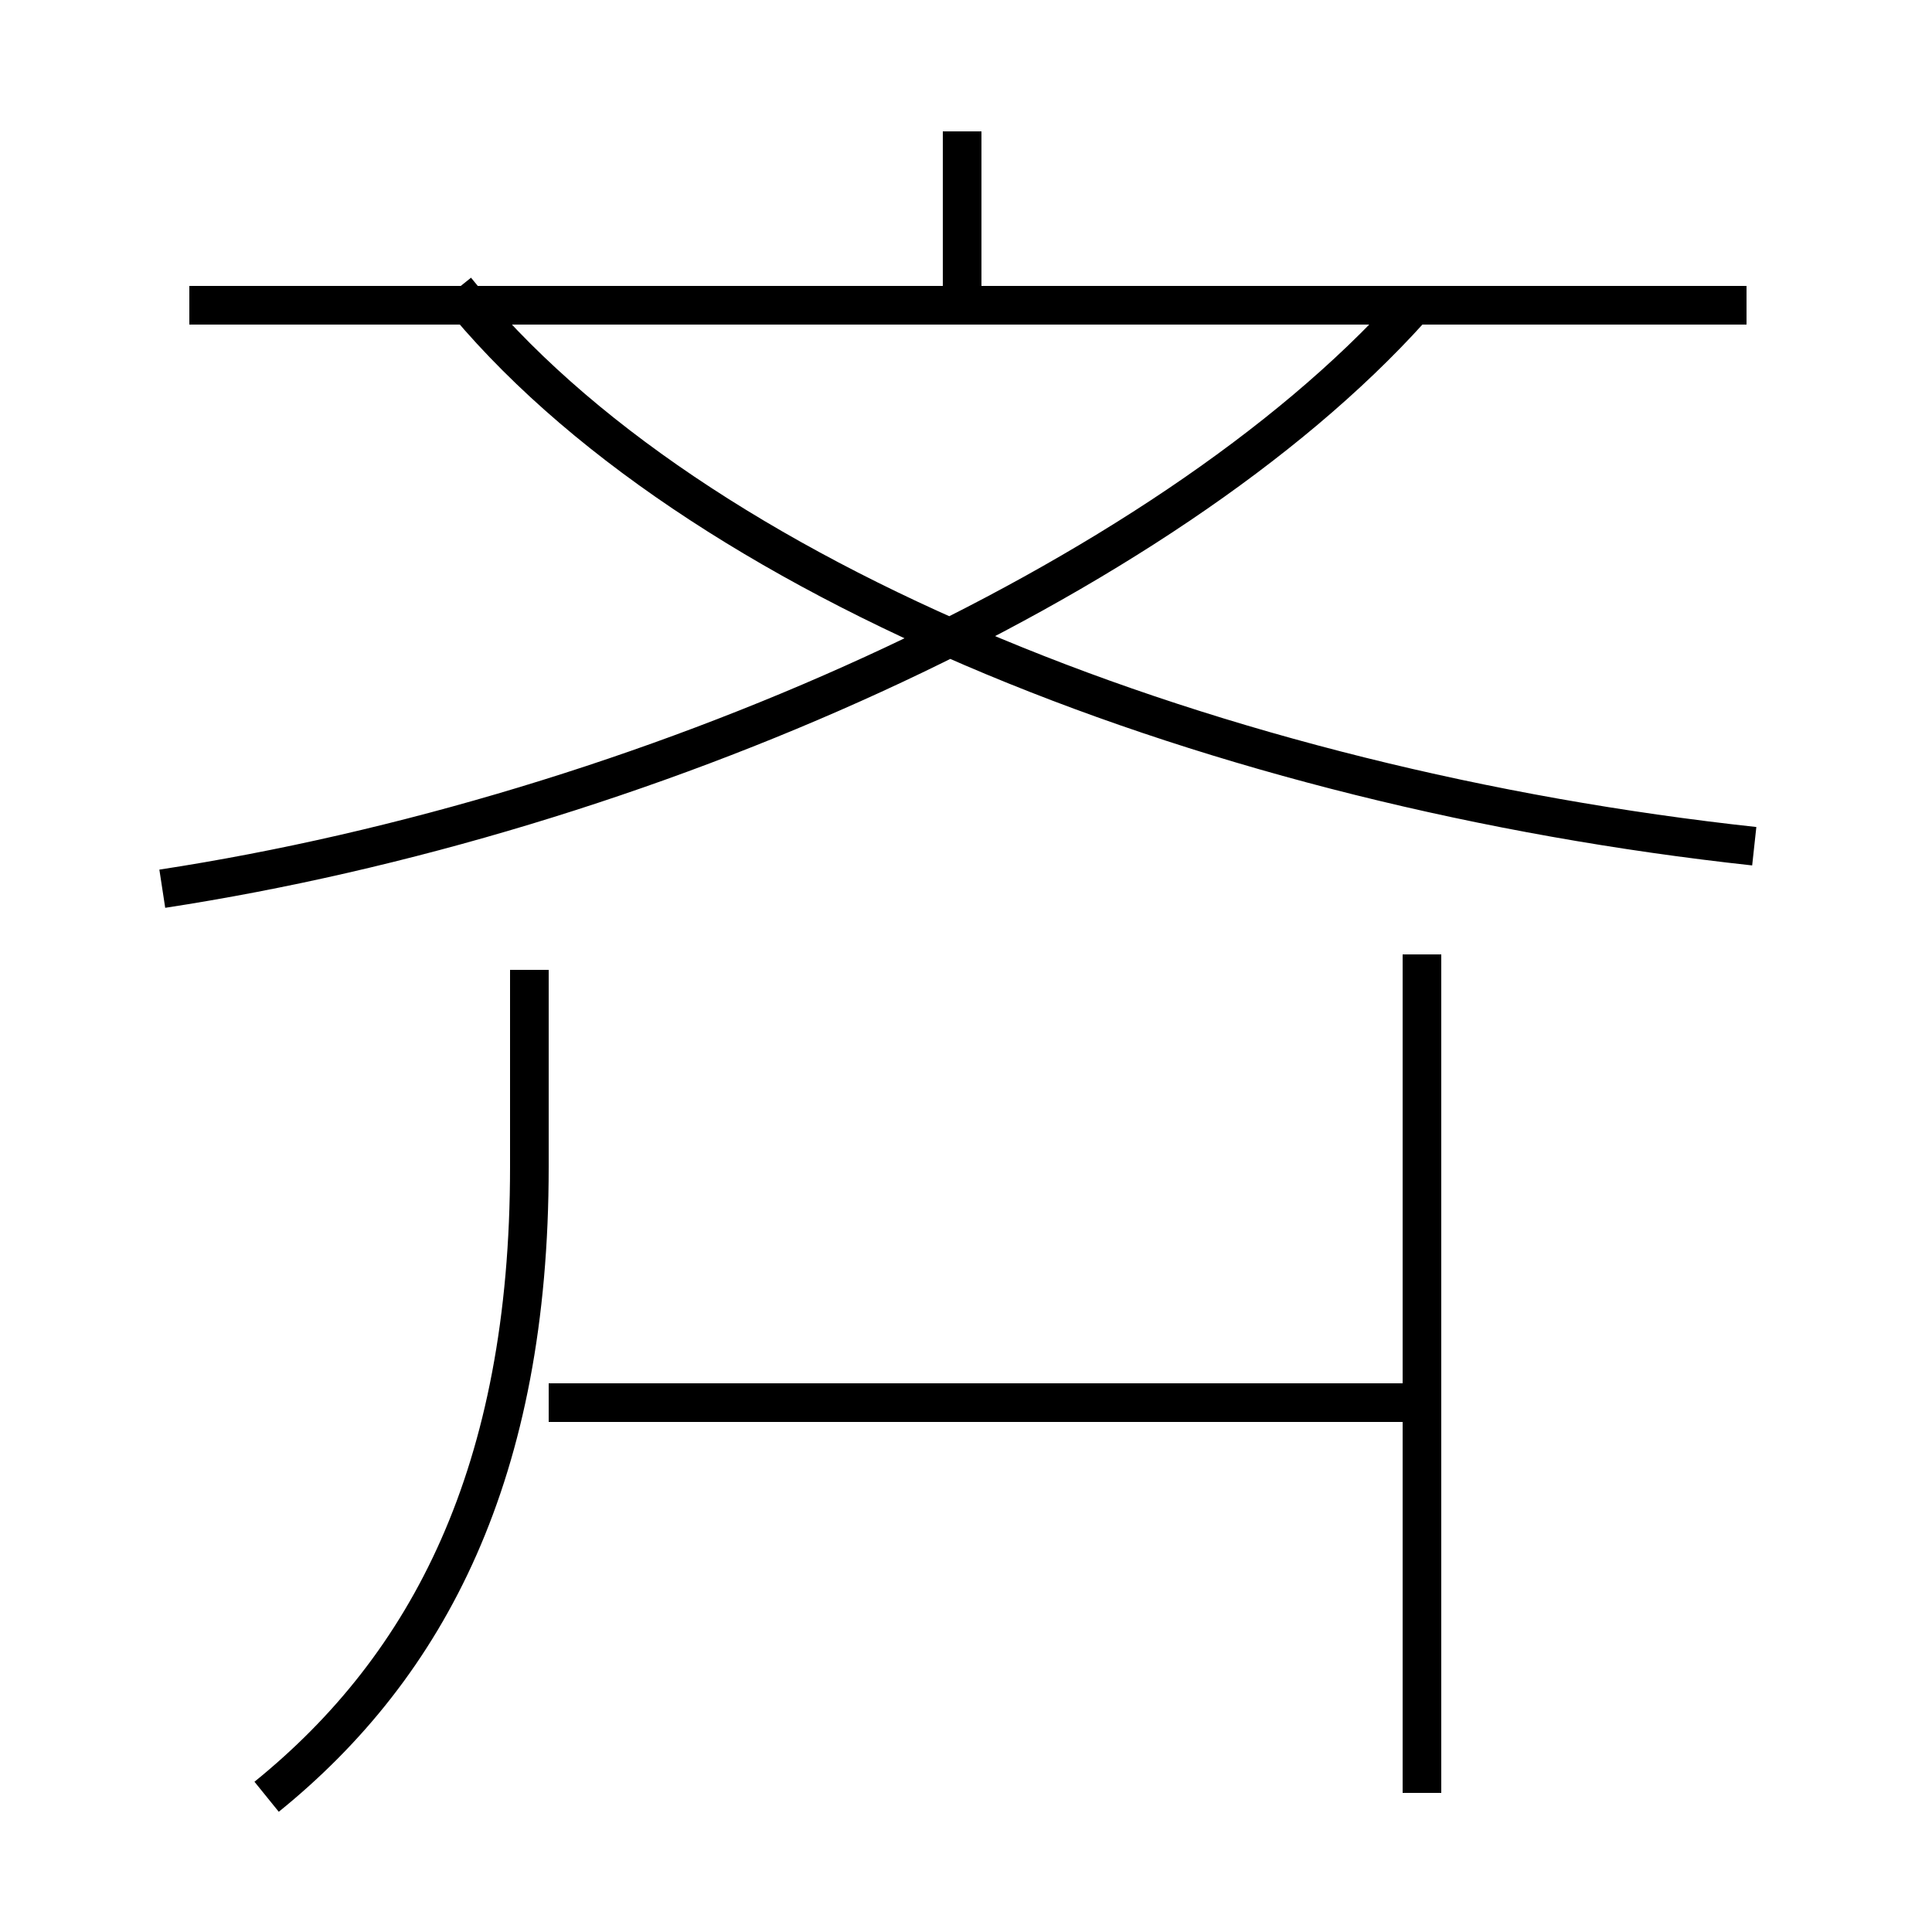 <?xml version='1.0' encoding='utf8'?>
<svg viewBox="0.0 -6.0 50.0 50.0" version="1.1" xmlns="http://www.w3.org/2000/svg">
<rect x="0.0" y="-6.0" width="50.0" height="50.0" fill="#808080" stroke="none"/>
<rect x="-1000" y="-1000" width="2000" height="2000" stroke="white" fill="white"/>
<g style="fill:white;stroke:#000000;  stroke-width:1">
<path d="M 4.2 -21.0 C 16.6 -22.9 30.1 -28.9 36.5 -36.0 M 6.9 2.5 C 11.1 -0.9 13.7 -5.9 13.7 -13.8 L 13.7 -18.9 M 36.5 -7.7 L 14.2 -7.7 M 36.8 2.4 L 36.8 -19.3 M 45.2 -36.1 L 4.9 -36.1 M 45.4 -22.1 C 31.6 -23.6 17.9 -28.9 11.8 -36.5 M 24.9 -36.2 L 24.9 -40.6" transform="translate(0.0, 38.0)" />
</g>
</svg>